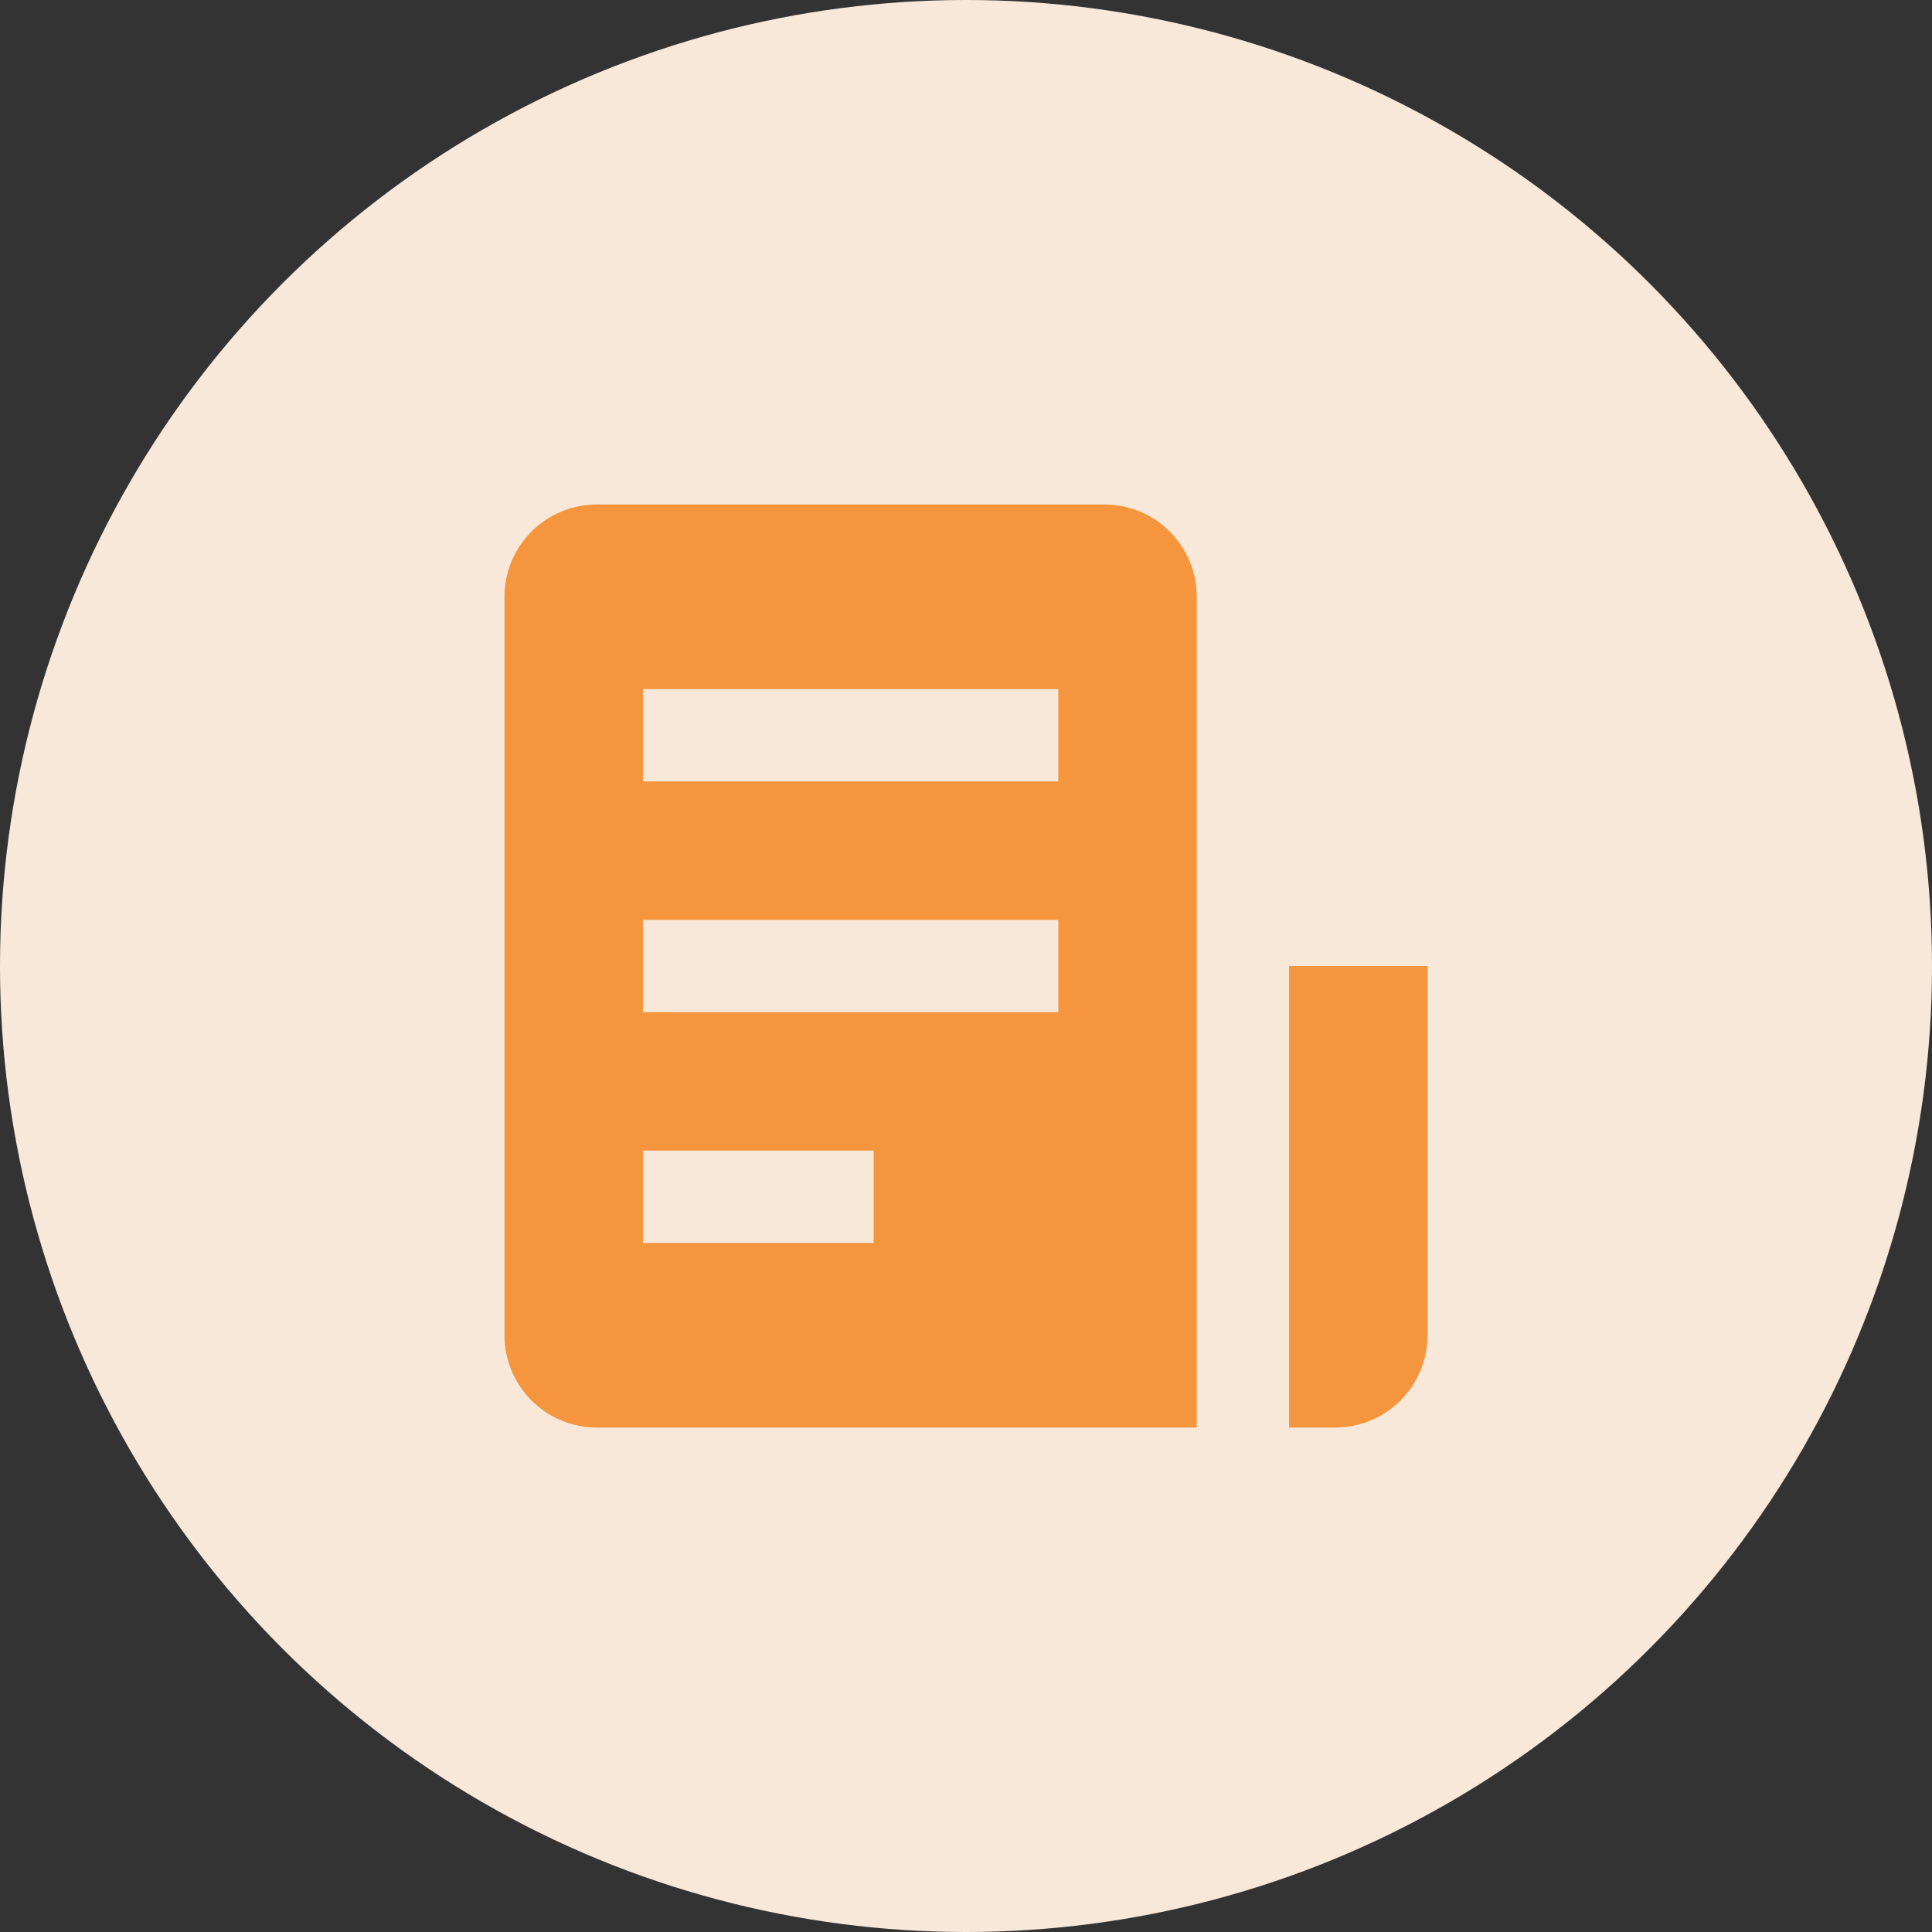 <svg width="75" height="75" viewBox="0 0 75 75" fill="none" xmlns="http://www.w3.org/2000/svg">
<rect x="0" y="0" width="75" height="75" fill="#333333" stroke="none"/>
<circle cx="37.5" cy="37.5" r="37.5" fill="#F7E8DA"/>
<path d="M50.042 37.5H55.417V51.834C55.417 52.784 55.039 53.695 54.367 54.367C53.695 55.039 52.784 55.417 51.833 55.417H50.042V37.5ZM46.458 23.167V55.417H23.167C22.216 55.417 21.305 55.039 20.633 54.367C19.961 53.695 19.583 52.784 19.583 51.834V23.167C19.583 22.216 19.961 21.305 20.633 20.633C21.305 19.961 22.216 19.584 23.167 19.584H42.875C43.825 19.584 44.737 19.961 45.409 20.633C46.081 21.305 46.458 22.216 46.458 23.167ZM33.917 44.667H24.958V48.25H33.917V44.667ZM41.083 35.709H24.958V39.292H41.083V35.709ZM41.083 26.75H24.958V30.334H41.083V26.75Z" fill="#F5963E"/>
</svg>
